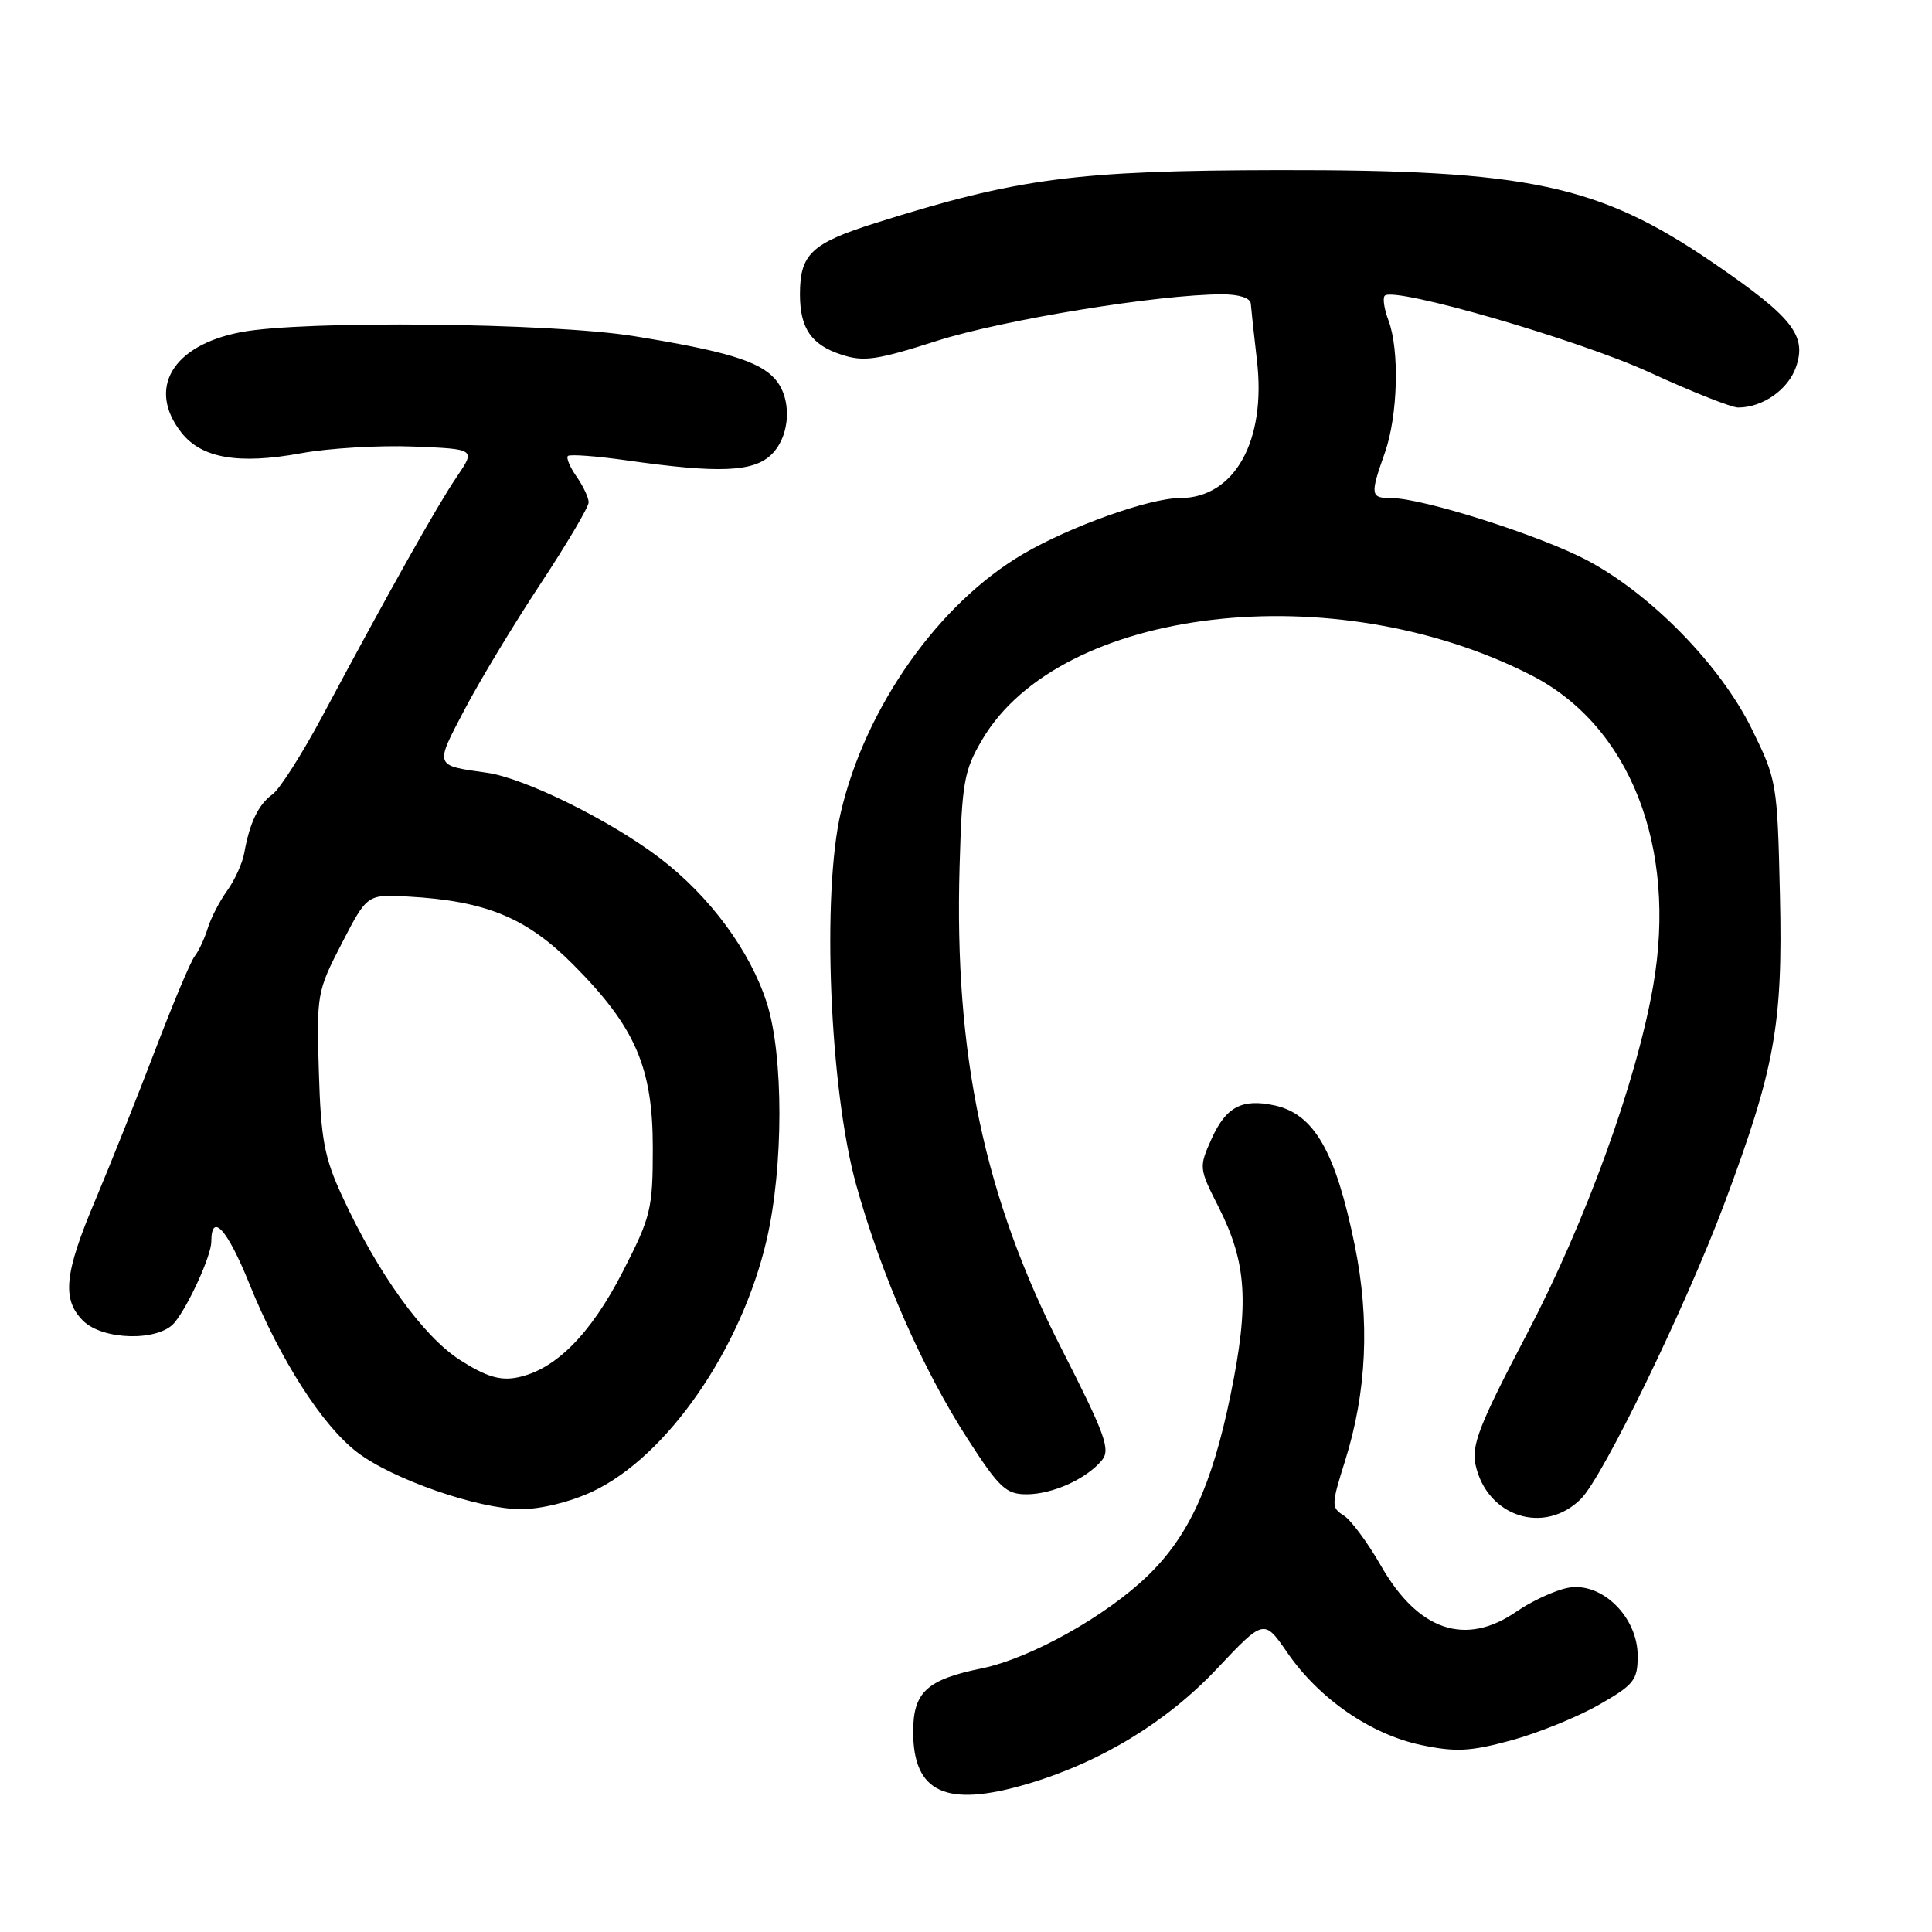 <?xml version="1.0" encoding="UTF-8" standalone="no"?>
<!DOCTYPE svg PUBLIC "-//W3C//DTD SVG 1.1//EN" "http://www.w3.org/Graphics/SVG/1.1/DTD/svg11.dtd" >
<svg xmlns="http://www.w3.org/2000/svg" xmlns:xlink="http://www.w3.org/1999/xlink" version="1.1" viewBox="0 0 256 256">
 <g >
 <path fill="currentColor"
d=" M 136.07 236.40 C 145.76 233.55 154.55 228.22 161.24 221.13 C 167.49 214.50 167.49 214.50 170.59 219.00 C 174.79 225.10 181.64 229.82 188.30 231.22 C 192.89 232.18 194.79 232.08 200.20 230.62 C 203.74 229.66 208.97 227.54 211.82 225.92 C 216.53 223.23 217.00 222.64 217.00 219.40 C 217.00 214.21 212.17 209.52 207.73 210.40 C 205.98 210.75 202.94 212.16 200.97 213.52 C 194.19 218.22 187.93 216.11 182.98 207.46 C 181.22 204.39 179.00 201.39 178.04 200.80 C 176.39 199.76 176.40 199.39 178.22 193.60 C 181.11 184.43 181.54 174.96 179.51 165.00 C 176.98 152.59 174.14 147.63 168.92 146.48 C 164.59 145.53 162.46 146.65 160.55 150.88 C 158.85 154.67 158.86 154.79 161.47 159.94 C 165.21 167.33 165.55 172.69 163.05 184.87 C 160.59 196.83 157.52 203.53 152.09 208.78 C 146.54 214.16 136.52 219.75 130.08 221.07 C 122.81 222.55 121.00 224.23 121.00 229.46 C 121.00 237.55 125.36 239.55 136.07 236.40 Z  M 209.49 198.60 C 212.43 195.66 223.37 173.13 228.48 159.50 C 235.20 141.55 236.25 135.70 235.85 118.60 C 235.51 103.72 235.44 103.34 232.10 96.55 C 227.96 88.15 218.83 78.79 210.39 74.29 C 204.21 70.99 188.54 66.00 184.39 66.00 C 181.58 66.00 181.52 65.60 183.50 60.00 C 185.23 55.09 185.47 46.36 183.97 42.43 C 183.41 40.94 183.19 39.48 183.49 39.18 C 184.73 37.94 209.17 45.02 218.61 49.36 C 224.16 51.91 229.43 54.00 230.31 54.00 C 233.55 54.00 236.93 51.64 237.98 48.64 C 239.44 44.43 237.51 42.00 226.91 34.76 C 211.81 24.46 202.54 22.49 169.50 22.54 C 142.53 22.59 134.91 23.59 115.99 29.56 C 107.51 32.24 106.00 33.67 106.00 39.00 C 106.00 43.49 107.49 45.68 111.45 46.98 C 114.45 47.97 116.13 47.73 124.20 45.15 C 132.93 42.37 153.57 39.00 161.93 39.00 C 164.21 39.00 165.70 39.49 165.74 40.25 C 165.79 40.94 166.15 44.31 166.55 47.74 C 167.81 58.45 163.58 66.00 156.32 66.00 C 152.32 66.00 141.81 69.75 135.58 73.40 C 124.38 79.96 114.69 93.68 111.42 107.61 C 108.87 118.45 109.94 144.38 113.45 157.00 C 116.78 168.98 122.27 181.48 128.29 190.78 C 132.41 197.16 133.32 198.00 136.03 198.00 C 139.46 198.00 143.95 195.97 146.00 193.50 C 147.18 192.08 146.47 190.12 140.64 178.68 C 130.42 158.65 126.43 139.76 127.15 114.81 C 127.47 103.63 127.74 102.09 130.15 98.00 C 140.54 80.38 176.81 76.13 202.91 89.48 C 215.96 96.15 222.26 112.18 219.06 130.59 C 216.85 143.30 210.12 161.87 202.32 176.76 C 196.02 188.77 194.95 191.50 195.52 194.11 C 197.04 201.00 204.65 203.44 209.49 198.60 Z  M 78.50 197.64 C 88.37 193.01 98.23 178.77 101.59 164.27 C 103.83 154.63 103.84 139.86 101.61 132.90 C 99.41 126.02 94.08 118.79 87.48 113.74 C 80.93 108.73 69.51 103.09 64.50 102.39 C 57.52 101.41 57.58 101.59 61.54 94.06 C 63.55 90.23 68.07 82.73 71.60 77.39 C 75.12 72.05 78.00 67.18 78.00 66.56 C 78.00 65.95 77.28 64.42 76.40 63.16 C 75.52 61.90 75.00 60.67 75.25 60.42 C 75.50 60.17 79.00 60.43 83.03 61.00 C 95.31 62.75 99.89 62.55 102.26 60.19 C 104.78 57.67 104.97 52.73 102.65 50.17 C 100.55 47.84 96.09 46.50 84.00 44.54 C 73.00 42.77 40.27 42.43 31.94 44.01 C 22.84 45.74 19.44 51.47 24.04 57.33 C 26.72 60.73 31.62 61.57 39.88 60.06 C 43.52 59.39 50.22 58.99 54.77 59.17 C 63.03 59.50 63.03 59.50 60.52 63.19 C 57.95 66.96 51.63 78.21 42.79 94.75 C 40.08 99.83 37.07 104.56 36.11 105.25 C 34.25 106.59 33.09 108.98 32.37 113.00 C 32.13 114.38 31.10 116.63 30.10 118.02 C 29.10 119.40 27.94 121.65 27.52 123.02 C 27.10 124.38 26.32 126.04 25.80 126.70 C 25.27 127.36 22.91 132.98 20.54 139.20 C 18.17 145.41 14.61 154.32 12.64 159.00 C 8.52 168.72 8.17 172.17 11.00 175.00 C 13.62 177.62 21.05 177.77 23.13 175.25 C 24.98 173.01 28.00 166.36 28.00 164.53 C 28.00 160.54 30.13 162.89 33.02 170.06 C 37.07 180.10 42.70 188.91 47.34 192.44 C 52.02 196.02 63.36 199.95 69.00 199.97 C 71.65 199.98 75.55 199.02 78.50 197.64 Z  M 60.97 180.22 C 56.08 177.10 50.05 168.72 45.34 158.50 C 42.97 153.38 42.52 150.96 42.25 142.00 C 41.94 131.76 42.01 131.34 45.29 125.00 C 48.65 118.50 48.65 118.50 54.07 118.80 C 64.36 119.37 69.76 121.59 75.96 127.82 C 84.19 136.09 86.50 141.42 86.50 152.12 C 86.50 160.22 86.25 161.23 82.50 168.54 C 78.24 176.85 73.52 181.56 68.50 182.53 C 66.24 182.97 64.38 182.40 60.97 180.22 Z "/>
</g>
</svg>